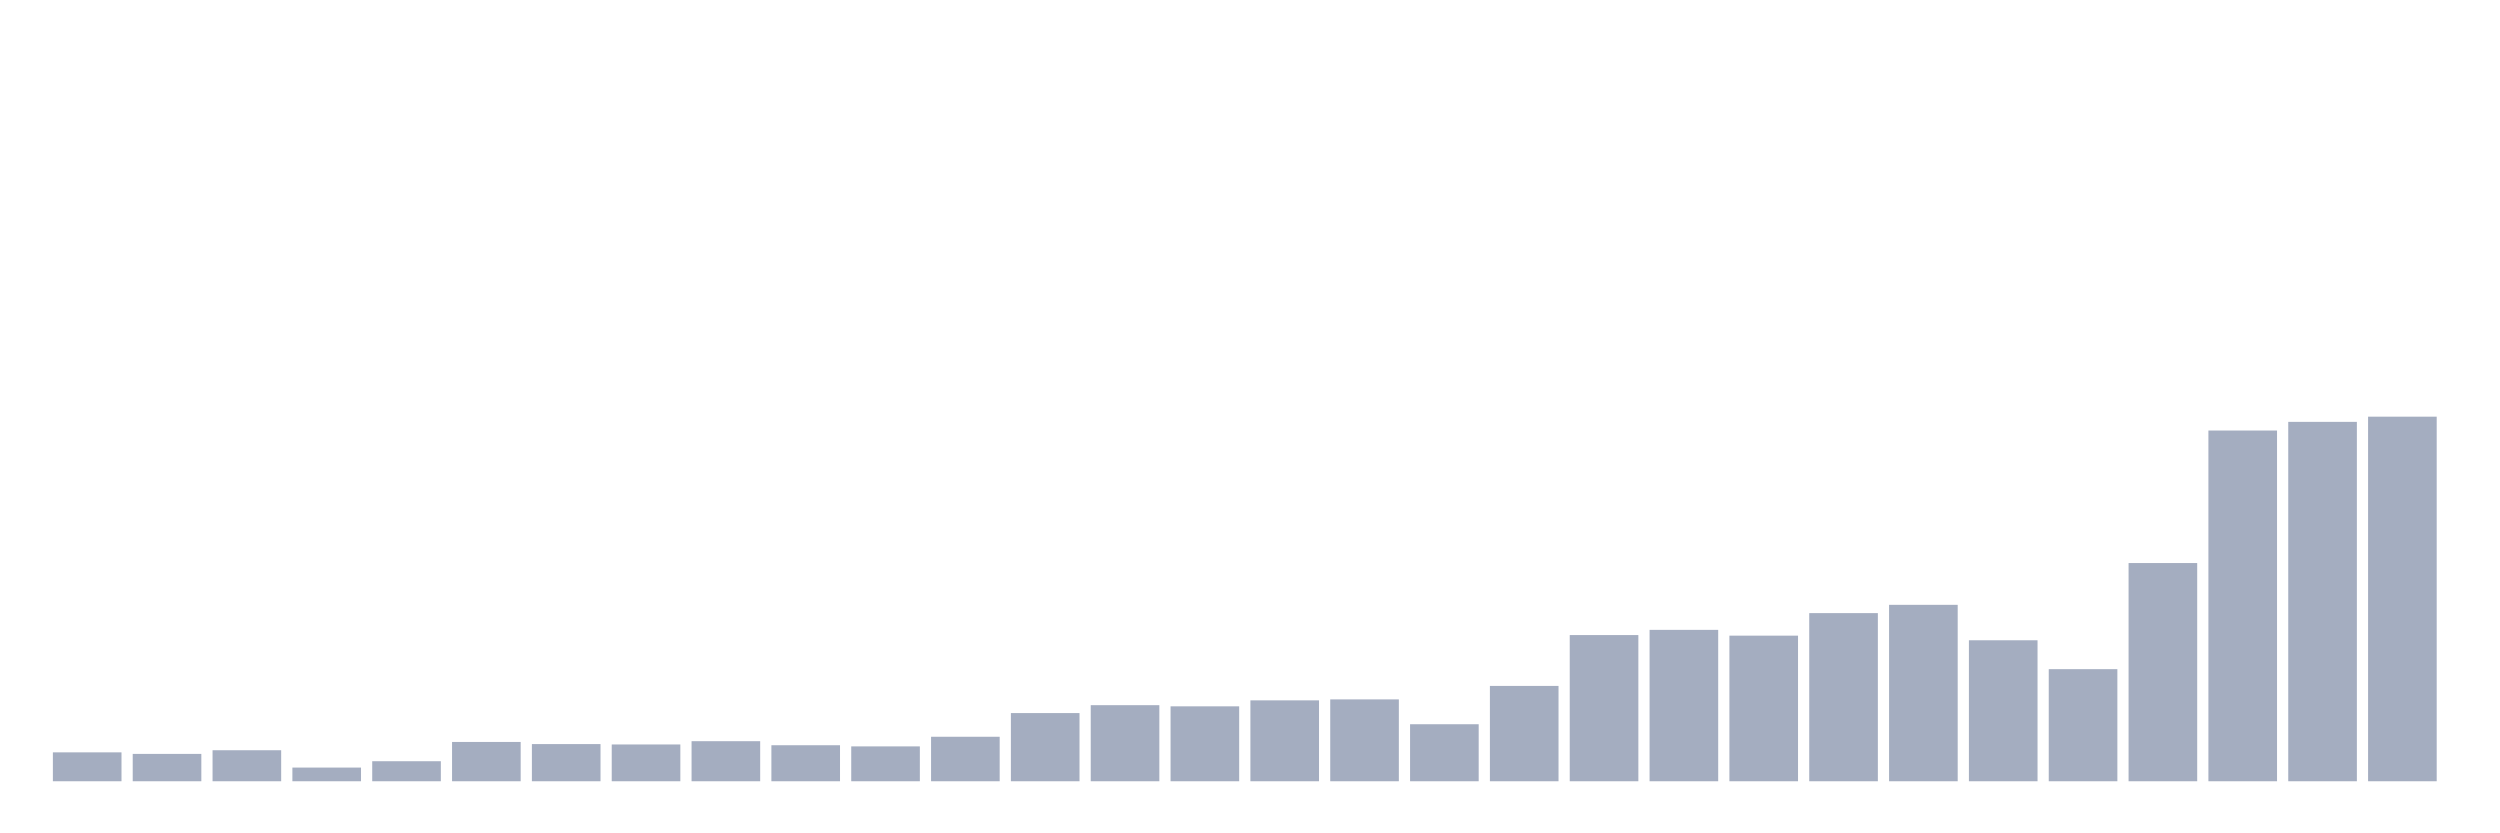 <svg xmlns="http://www.w3.org/2000/svg" viewBox="0 0 480 160"><g transform="translate(10,10)"><rect class="bar" x="0.153" width="13.175" y="134.453" height="5.547" fill="rgb(164,173,192)"></rect><rect class="bar" x="15.482" width="13.175" y="134.749" height="5.251" fill="rgb(164,173,192)"></rect><rect class="bar" x="30.81" width="13.175" y="134.046" height="5.954" fill="rgb(164,173,192)"></rect><rect class="bar" x="46.138" width="13.175" y="137.375" height="2.625" fill="rgb(164,173,192)"></rect><rect class="bar" x="61.466" width="13.175" y="136.154" height="3.846" fill="rgb(164,173,192)"></rect><rect class="bar" x="76.794" width="13.175" y="132.456" height="7.544" fill="rgb(164,173,192)"></rect><rect class="bar" x="92.123" width="13.175" y="132.863" height="7.137" fill="rgb(164,173,192)"></rect><rect class="bar" x="107.451" width="13.175" y="132.937" height="7.063" fill="rgb(164,173,192)"></rect><rect class="bar" x="122.779" width="13.175" y="132.309" height="7.691" fill="rgb(164,173,192)"></rect><rect class="bar" x="138.107" width="13.175" y="133.085" height="6.915" fill="rgb(164,173,192)"></rect><rect class="bar" x="153.436" width="13.175" y="133.307" height="6.693" fill="rgb(164,173,192)"></rect><rect class="bar" x="168.764" width="13.175" y="131.458" height="8.542" fill="rgb(164,173,192)"></rect><rect class="bar" x="184.092" width="13.175" y="126.91" height="13.09" fill="rgb(164,173,192)"></rect><rect class="bar" x="199.42" width="13.175" y="125.394" height="14.606" fill="rgb(164,173,192)"></rect><rect class="bar" x="214.748" width="13.175" y="125.615" height="14.385" fill="rgb(164,173,192)"></rect><rect class="bar" x="230.077" width="13.175" y="124.469" height="15.531" fill="rgb(164,173,192)"></rect><rect class="bar" x="245.405" width="13.175" y="124.284" height="15.716" fill="rgb(164,173,192)"></rect><rect class="bar" x="260.733" width="13.175" y="129.054" height="10.946" fill="rgb(164,173,192)"></rect><rect class="bar" x="276.061" width="13.175" y="121.696" height="18.304" fill="rgb(164,173,192)"></rect><rect class="bar" x="291.39" width="13.175" y="111.933" height="28.067" fill="rgb(164,173,192)"></rect><rect class="bar" x="306.718" width="13.175" y="110.935" height="29.065" fill="rgb(164,173,192)"></rect><rect class="bar" x="322.046" width="13.175" y="112.044" height="27.956" fill="rgb(164,173,192)"></rect><rect class="bar" x="337.374" width="13.175" y="107.718" height="32.282" fill="rgb(164,173,192)"></rect><rect class="bar" x="352.702" width="13.175" y="106.128" height="33.872" fill="rgb(164,173,192)"></rect><rect class="bar" x="368.031" width="13.175" y="112.932" height="27.068" fill="rgb(164,173,192)"></rect><rect class="bar" x="383.359" width="13.175" y="118.479" height="21.521" fill="rgb(164,173,192)"></rect><rect class="bar" x="398.687" width="13.175" y="98.104" height="41.896" fill="rgb(164,173,192)"></rect><rect class="bar" x="414.015" width="13.175" y="72.662" height="67.338" fill="rgb(164,173,192)"></rect><rect class="bar" x="429.344" width="13.175" y="70.998" height="69.002" fill="rgb(164,173,192)"></rect><rect class="bar" x="444.672" width="13.175" y="70" height="70" fill="rgb(164,173,192)"></rect></g></svg>